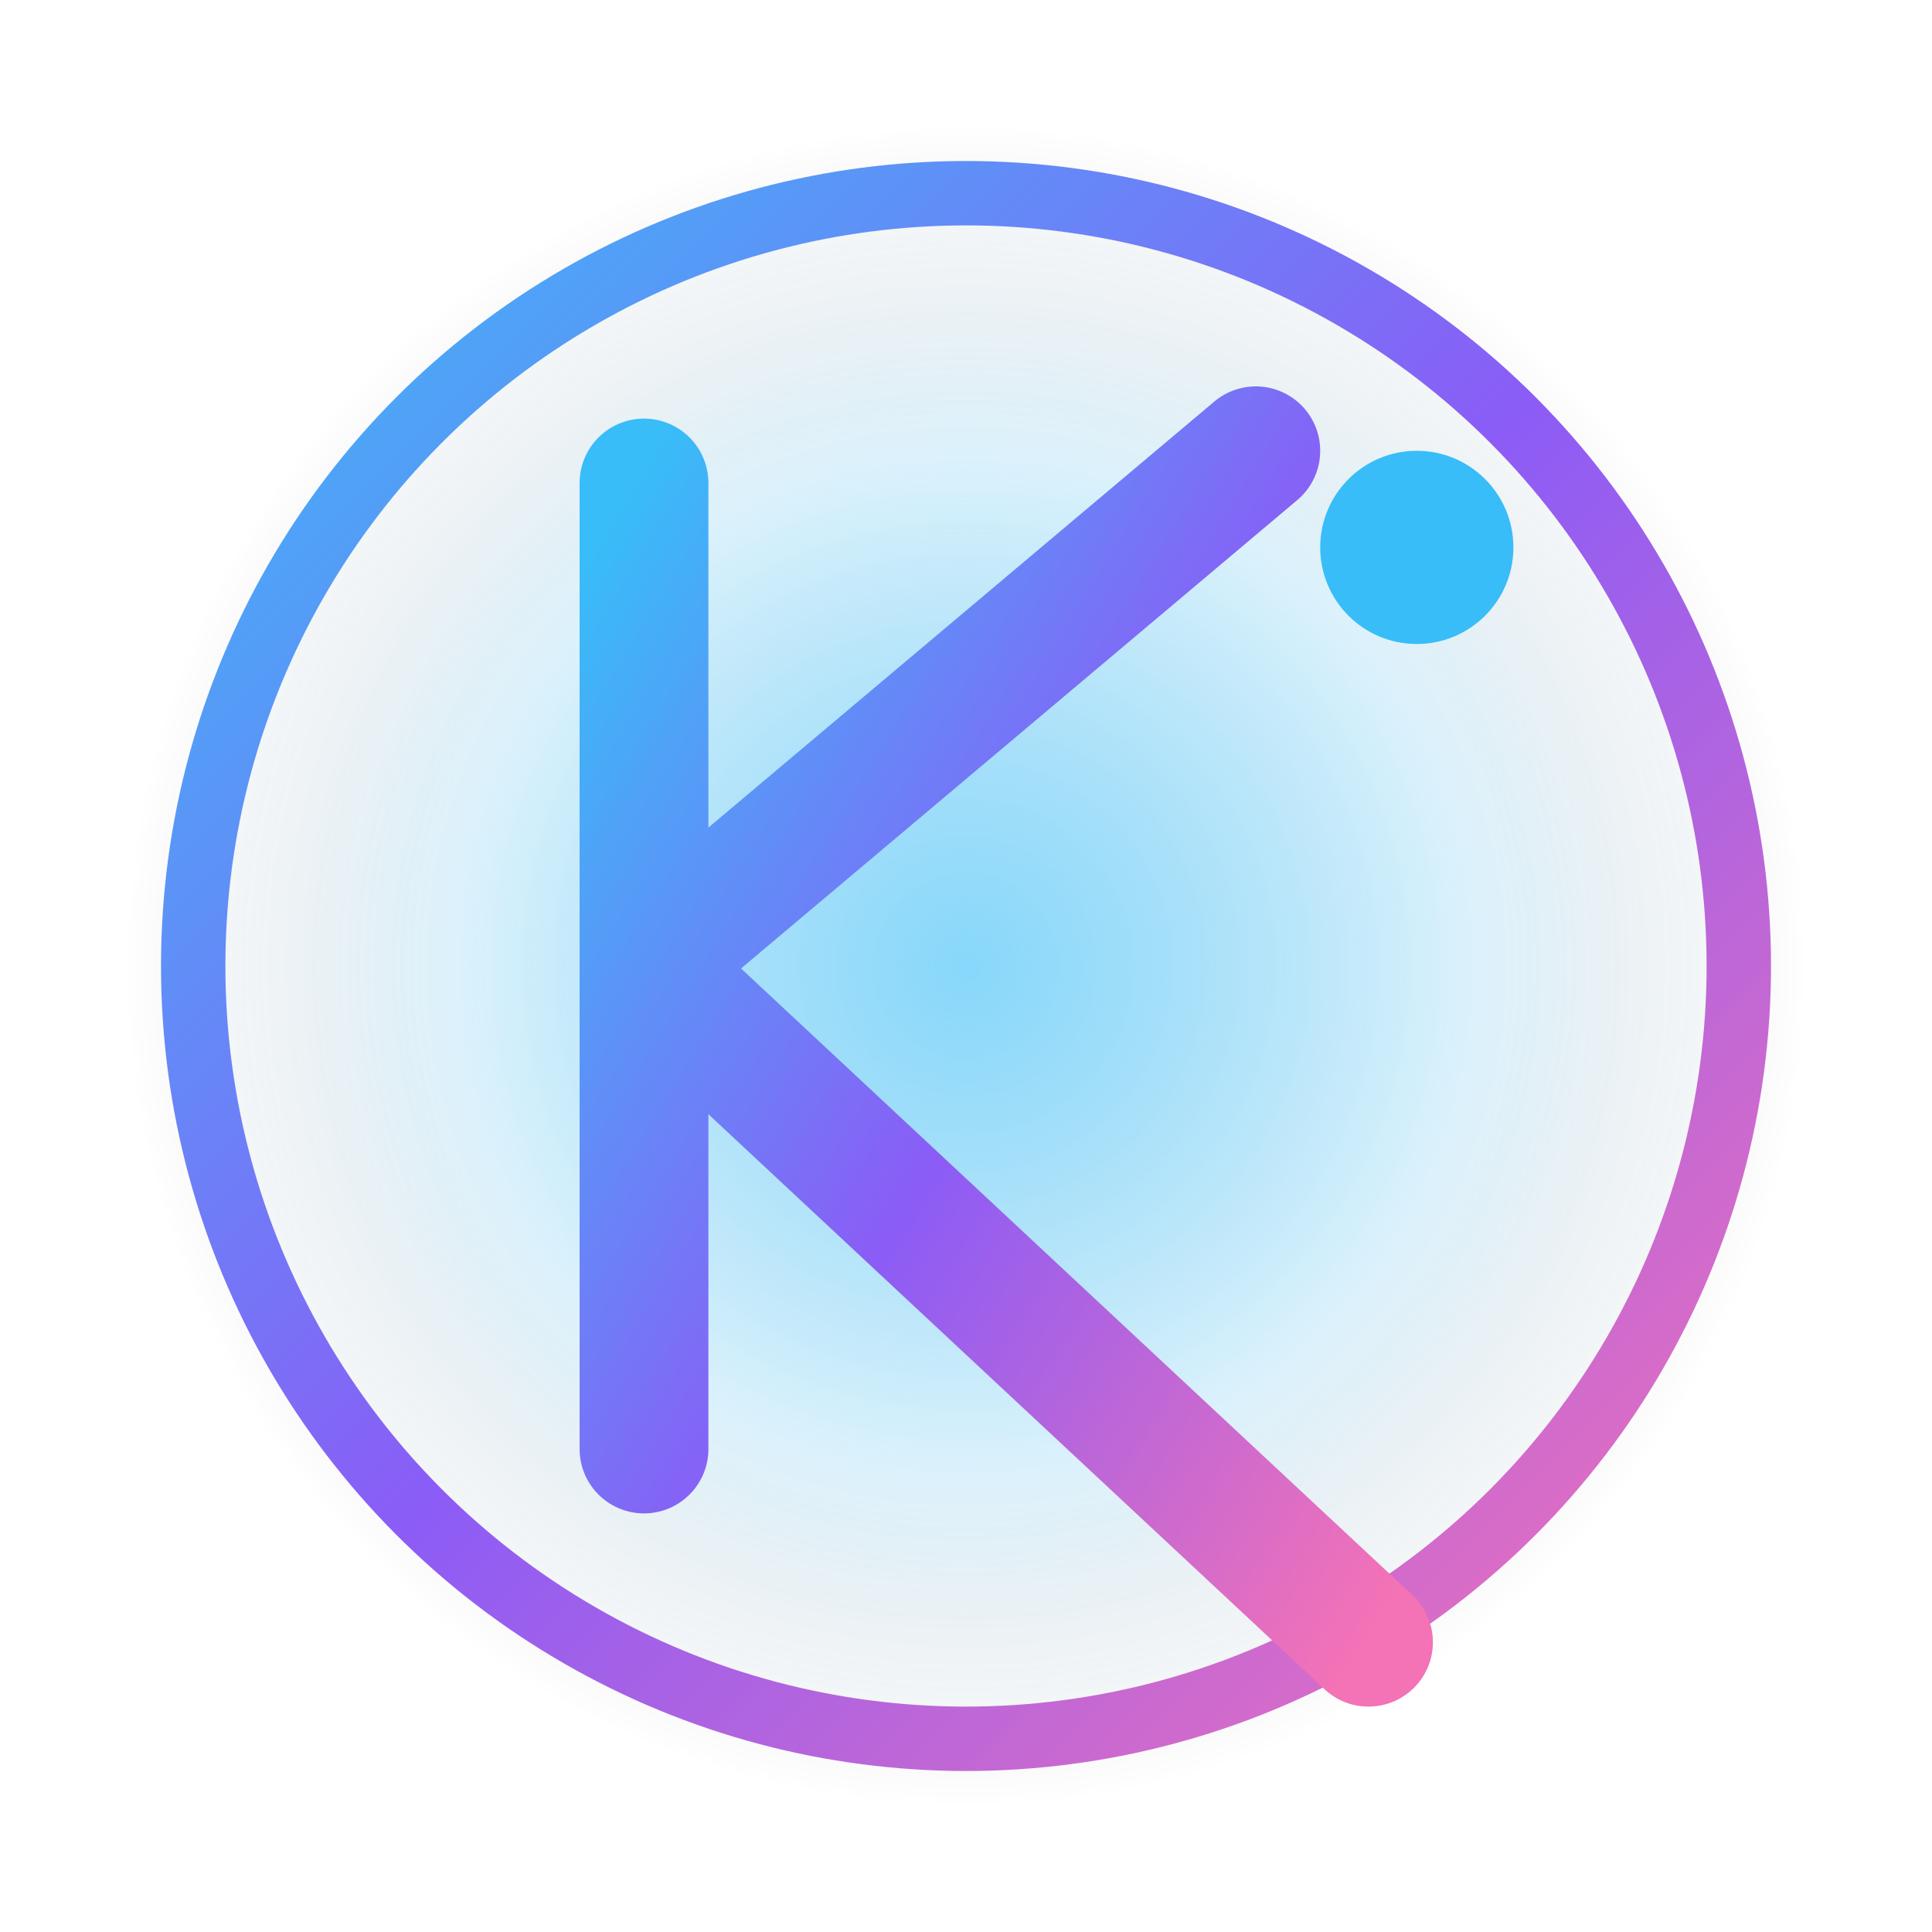 <svg xmlns="http://www.w3.org/2000/svg" viewBox="0 0 120 120">
  <defs>
    <linearGradient id="kickstart-gradient" x1="0%" y1="0%" x2="100%" y2="100%">
      <stop offset="0%" stop-color="#38bdf8" />
      <stop offset="50%" stop-color="#8b5cf6" />
      <stop offset="100%" stop-color="#f472b6" />
    </linearGradient>
    <radialGradient id="kickstart-glow" cx="50%" cy="50%" r="50%">
      <stop offset="0%" stop-color="rgba(56, 189, 248, 0.6)" />
      <stop offset="60%" stop-color="rgba(14, 165, 233, 0.15)" />
      <stop offset="100%" stop-color="rgba(2, 6, 23, 0)" />
    </radialGradient>
  </defs>
  <circle cx="60" cy="60" r="52" fill="url(#kickstart-glow)" />
  <circle cx="60" cy="60" r="48" fill="none" stroke="url(#kickstart-gradient)" stroke-width="4" stroke-linecap="round" />
  <path d="M40 30 V90 M40 60 L78 28 M40 60 L85 102" fill="none" stroke="url(#kickstart-gradient)" stroke-width="8" stroke-linecap="round" stroke-linejoin="round" />
  <circle cx="88" cy="34" r="6" fill="#38bdf8" />
</svg>

